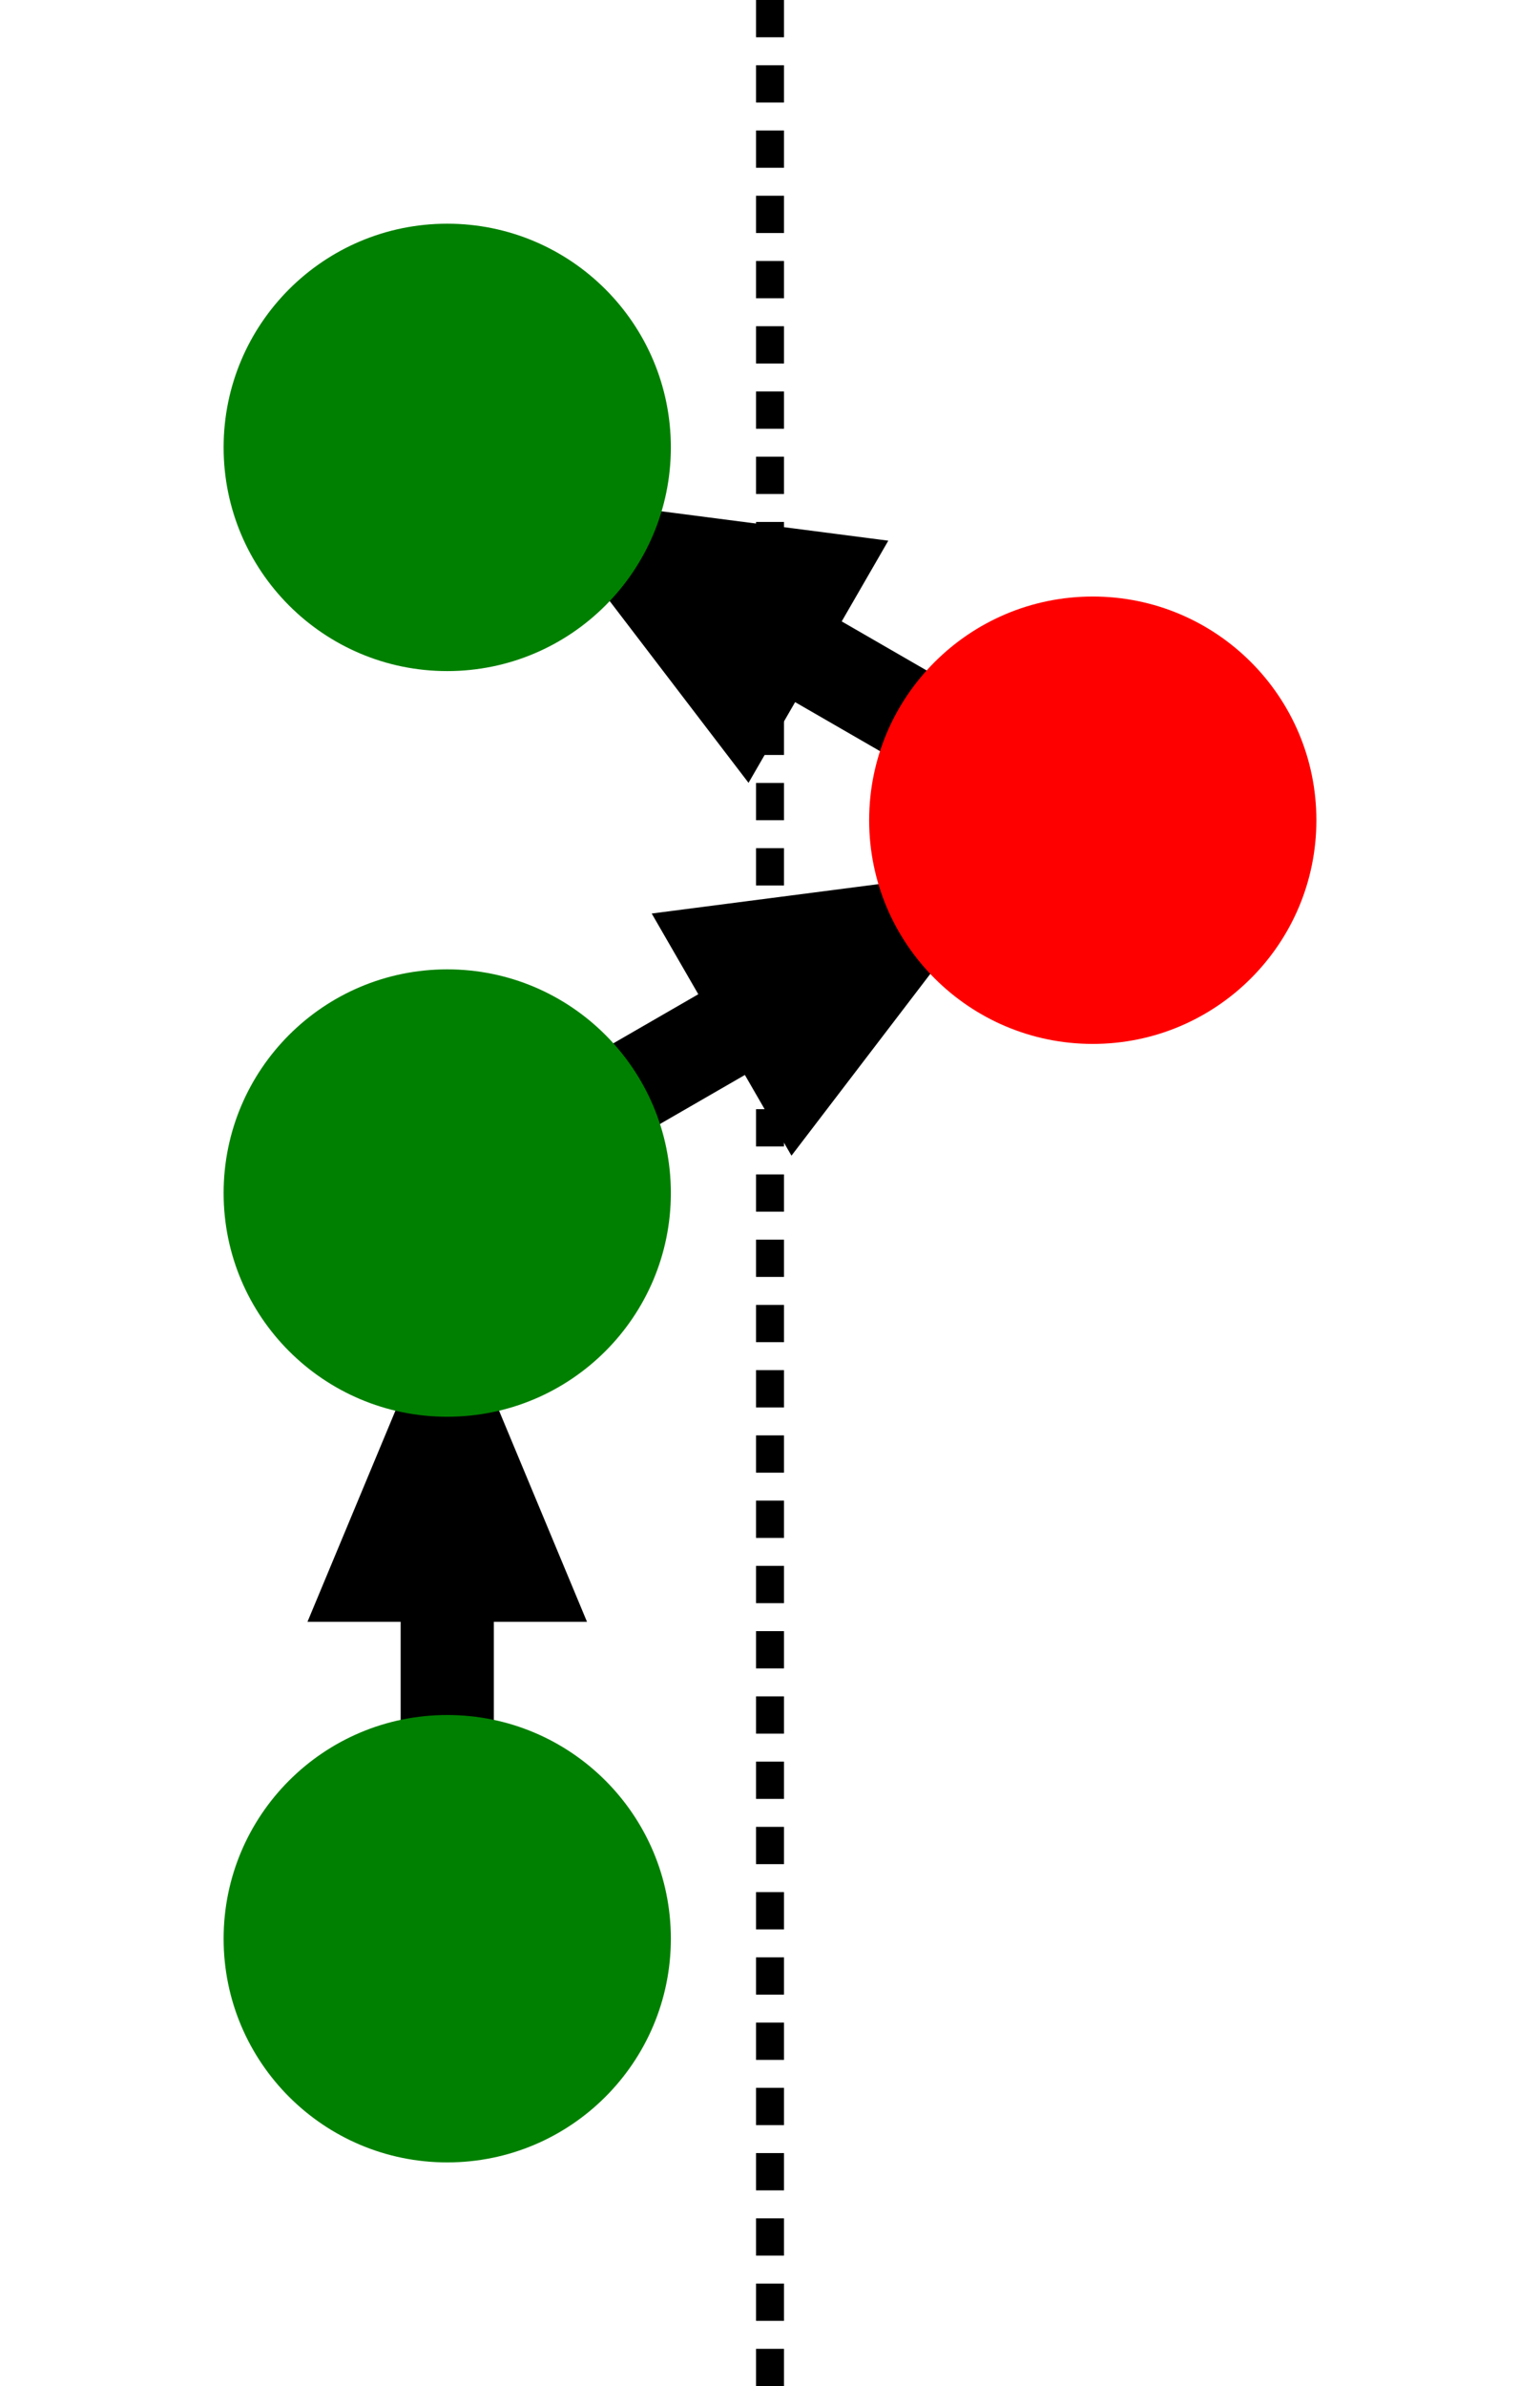 <?xml version="1.0" encoding="UTF-8" standalone="no"?>
<!DOCTYPE svg PUBLIC "-//W3C//DTD SVG 1.1//EN"
 "http://www.w3.org/Graphics/SVG/1.1/DTD/svg11.dtd">
<!-- Generated by graphviz version 2.43.0 (0)
 -->
<!-- Title: G Pages: 1 -->
<svg width="82.641pt" height="128.0pt"
 viewBox="-24.0 -104.0 82.641 128.0"
 xmlns="http://www.w3.org/2000/svg"
 xmlns:xlink="http://www.w3.org/1999/xlink">

<g transform="translate(0,0) rotate(0)">
<path fill="black" d="
M0,0 L-2.5,0 -2.5,-17 -7.5,-17 0,-35 7.5,-17 2.5,-17 2.5,0 Z
"/>
</g>
<g transform="translate(0,-40) rotate(60)">
<path fill="black" d="
M0,0 L-2.5,0 -2.5,-17 -7.5,-17 0,-35 7.5,-17 2.5,-17 2.5,0 Z
"/>
</g>
<g transform="translate(34.641,-60.0) rotate(-60)">
<path fill="black" d="
M0,0 L-2.5,0 -2.5,-17 -7.5,-17 0,-35 7.5,-17 2.5,-17 2.5,0 Z
"/>
</g>
<line stroke-width="1.5" stroke-dasharray="2,1.5" x1="17.321" y1="-104.0" x2="17.321" y2="24" stroke="black" />
<circle cx="0" cy="0" r="12" fill="green" />
<circle cx="0" cy="-40" r="12" fill="green" />
<circle cx="34.641" cy="-60.0" r="12" fill="red" />
<circle cx="0.0" cy="-80.0" r="12" fill="green" />
</svg>
